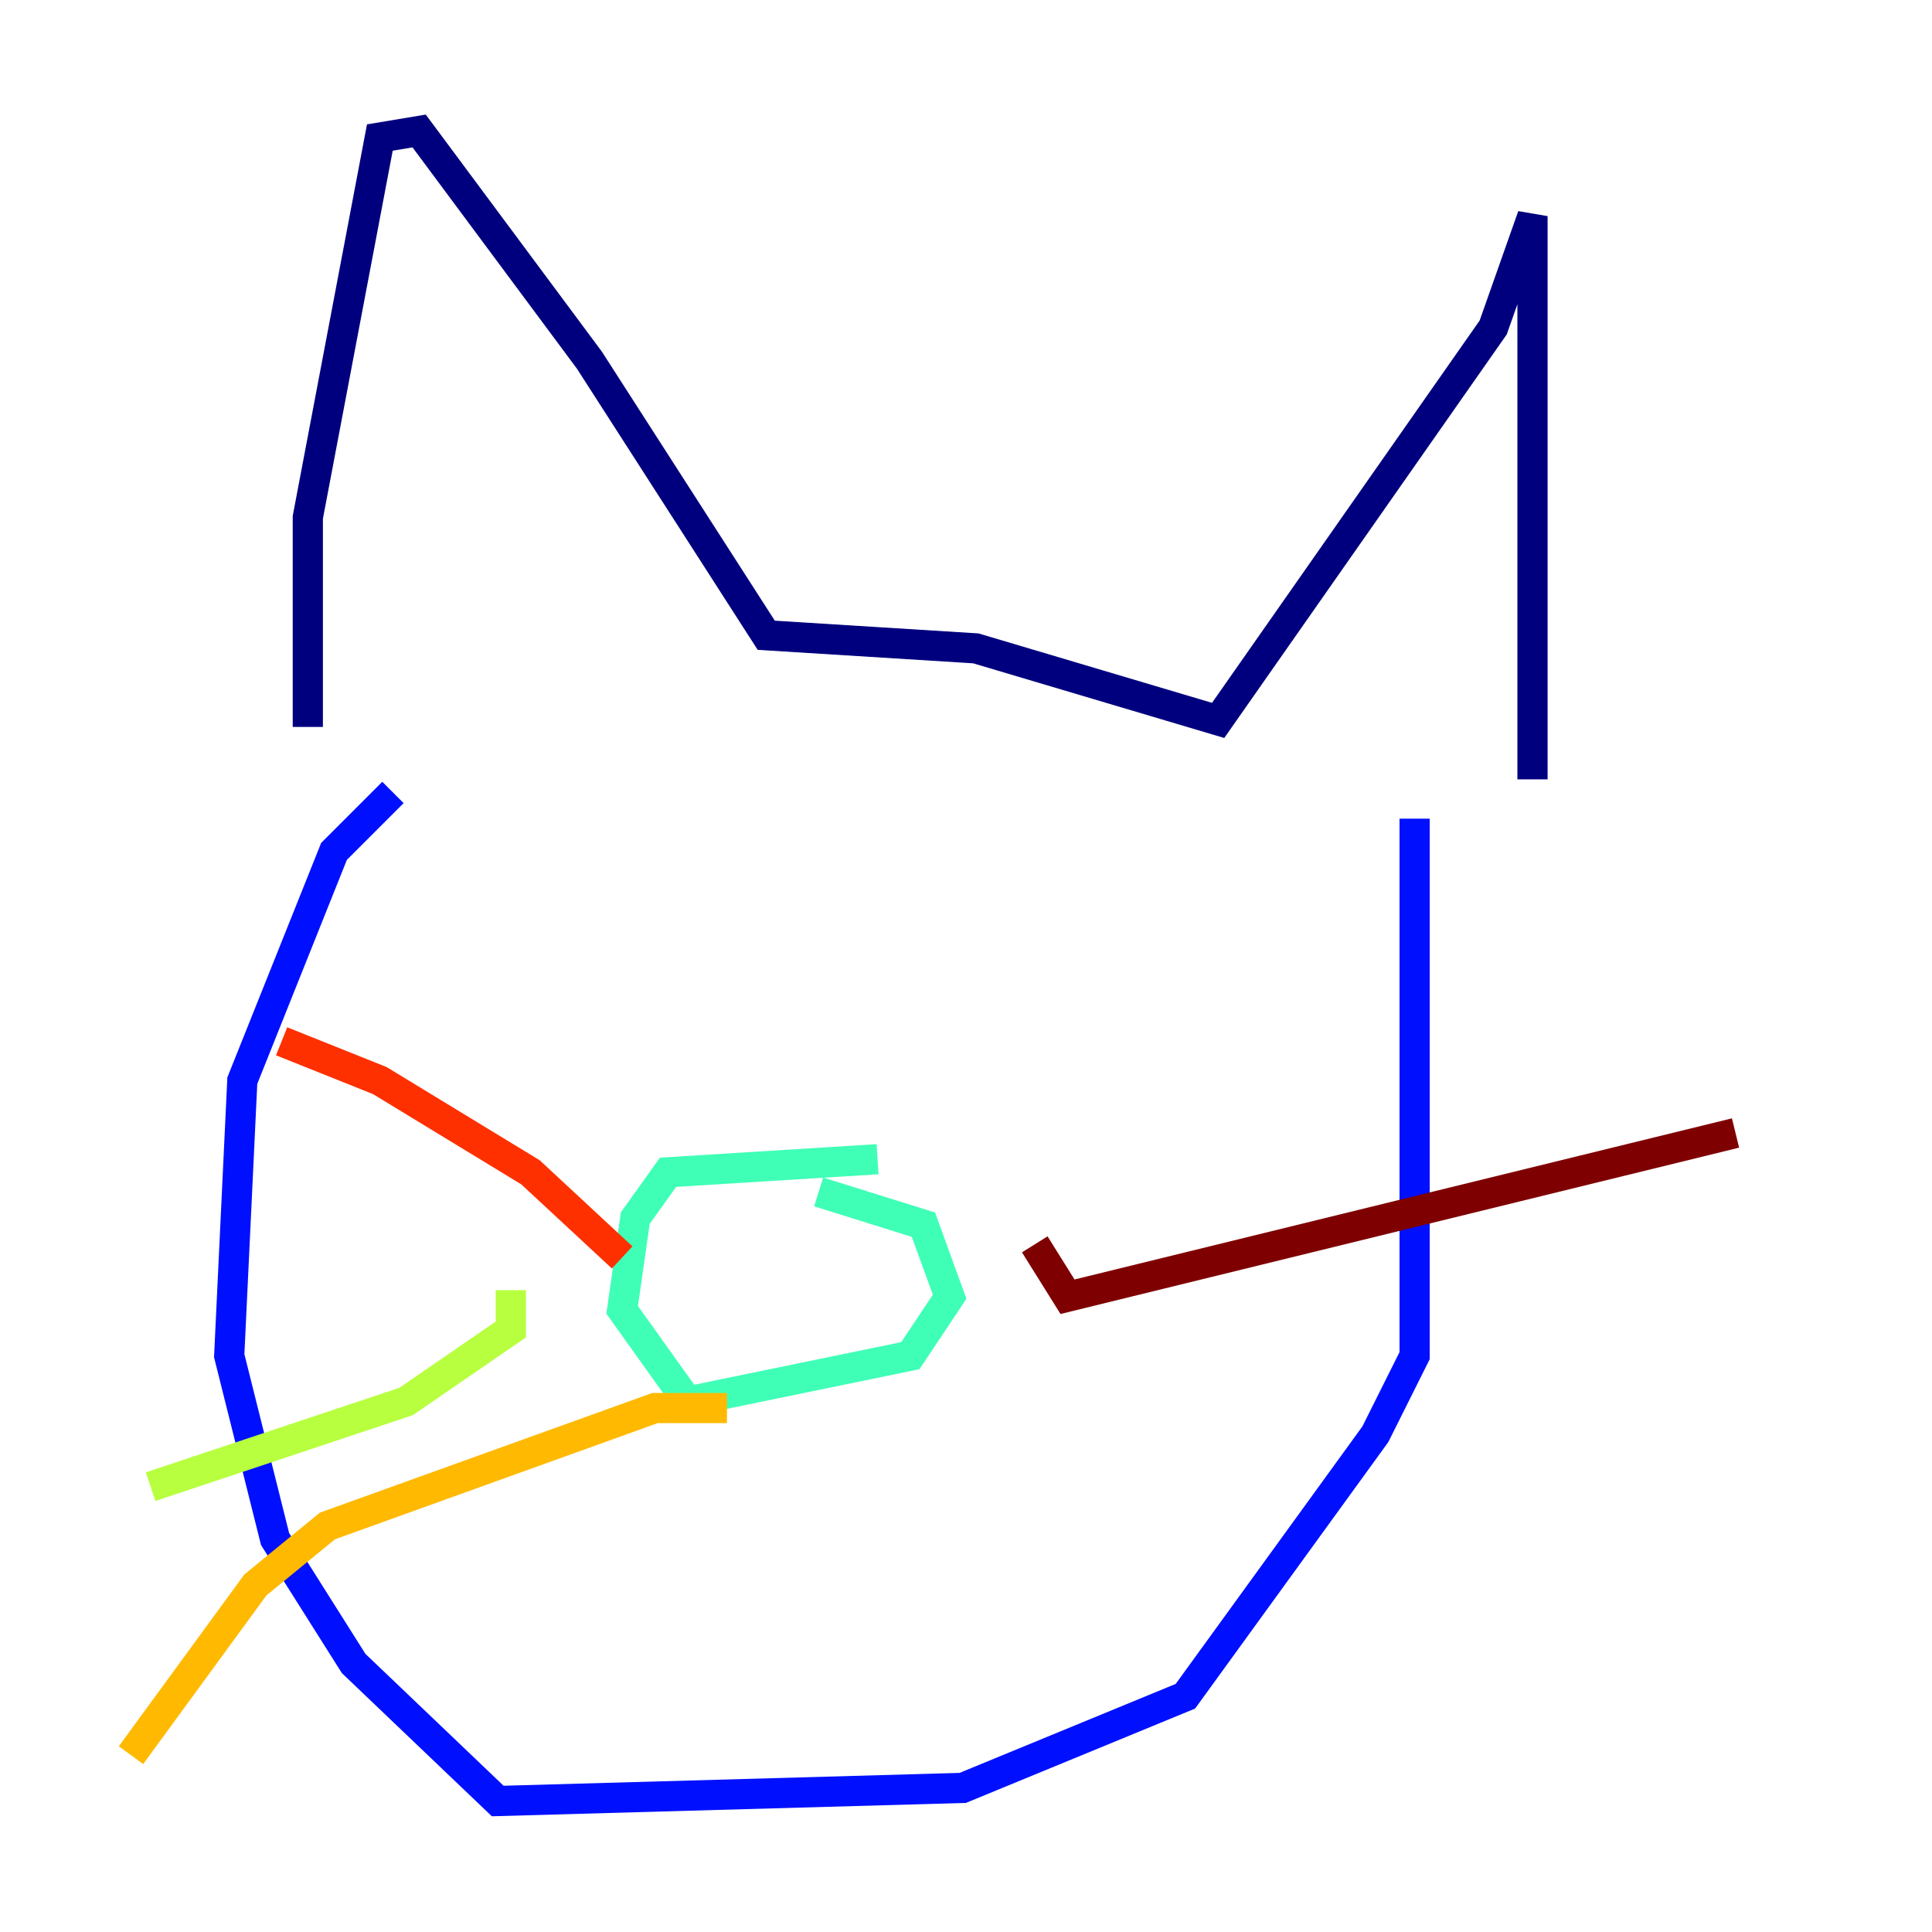 <?xml version="1.0" encoding="utf-8" ?>
<svg baseProfile="tiny" height="128" version="1.2" viewBox="0,0,128,128" width="128" xmlns="http://www.w3.org/2000/svg" xmlns:ev="http://www.w3.org/2001/xml-events" xmlns:xlink="http://www.w3.org/1999/xlink"><defs /><polyline fill="none" points="20.393,48.163 20.393,34.278 25.166,9.112 27.77,8.678 39.051,23.864 50.766,42.088 64.651,42.956 80.705,47.729 98.929,21.695 101.532,14.319 101.532,51.634" stroke="#00007f" stroke-width="2" /><polyline fill="none" points="93.722,54.237 93.722,89.817 91.119,95.024 78.536,112.38 63.783,118.454 32.976,119.322 23.43,110.21 18.224,101.966 15.186,89.817 16.054,71.593 22.129,56.407 26.034,52.502" stroke="#0010ff" stroke-width="2" /><polyline fill="none" points="98.495,79.837 98.495,79.837" stroke="#00a4ff" stroke-width="2" /><polyline fill="none" points="58.142,76.8 44.258,77.668 42.088,80.705 41.22,86.78 45.559,92.854 60.312,89.817 62.915,85.912 61.18,81.139 54.237,78.969" stroke="#3fffb7" stroke-width="2" /><polyline fill="none" points="33.844,85.478 33.844,88.081 26.902,92.854 9.98,98.495" stroke="#b7ff3f" stroke-width="2" /><polyline fill="none" points="48.163,93.288 43.39,93.288 21.695,101.098 16.922,105.003 8.678,116.285" stroke="#ffb900" stroke-width="2" /><polyline fill="none" points="41.22,83.308 35.146,77.668 25.166,71.593 18.658,68.99" stroke="#ff3000" stroke-width="2" /><polyline fill="none" points="68.556,82.441 70.725,85.912 114.983,75.064" stroke="#7f0000" stroke-width="2" /></svg>